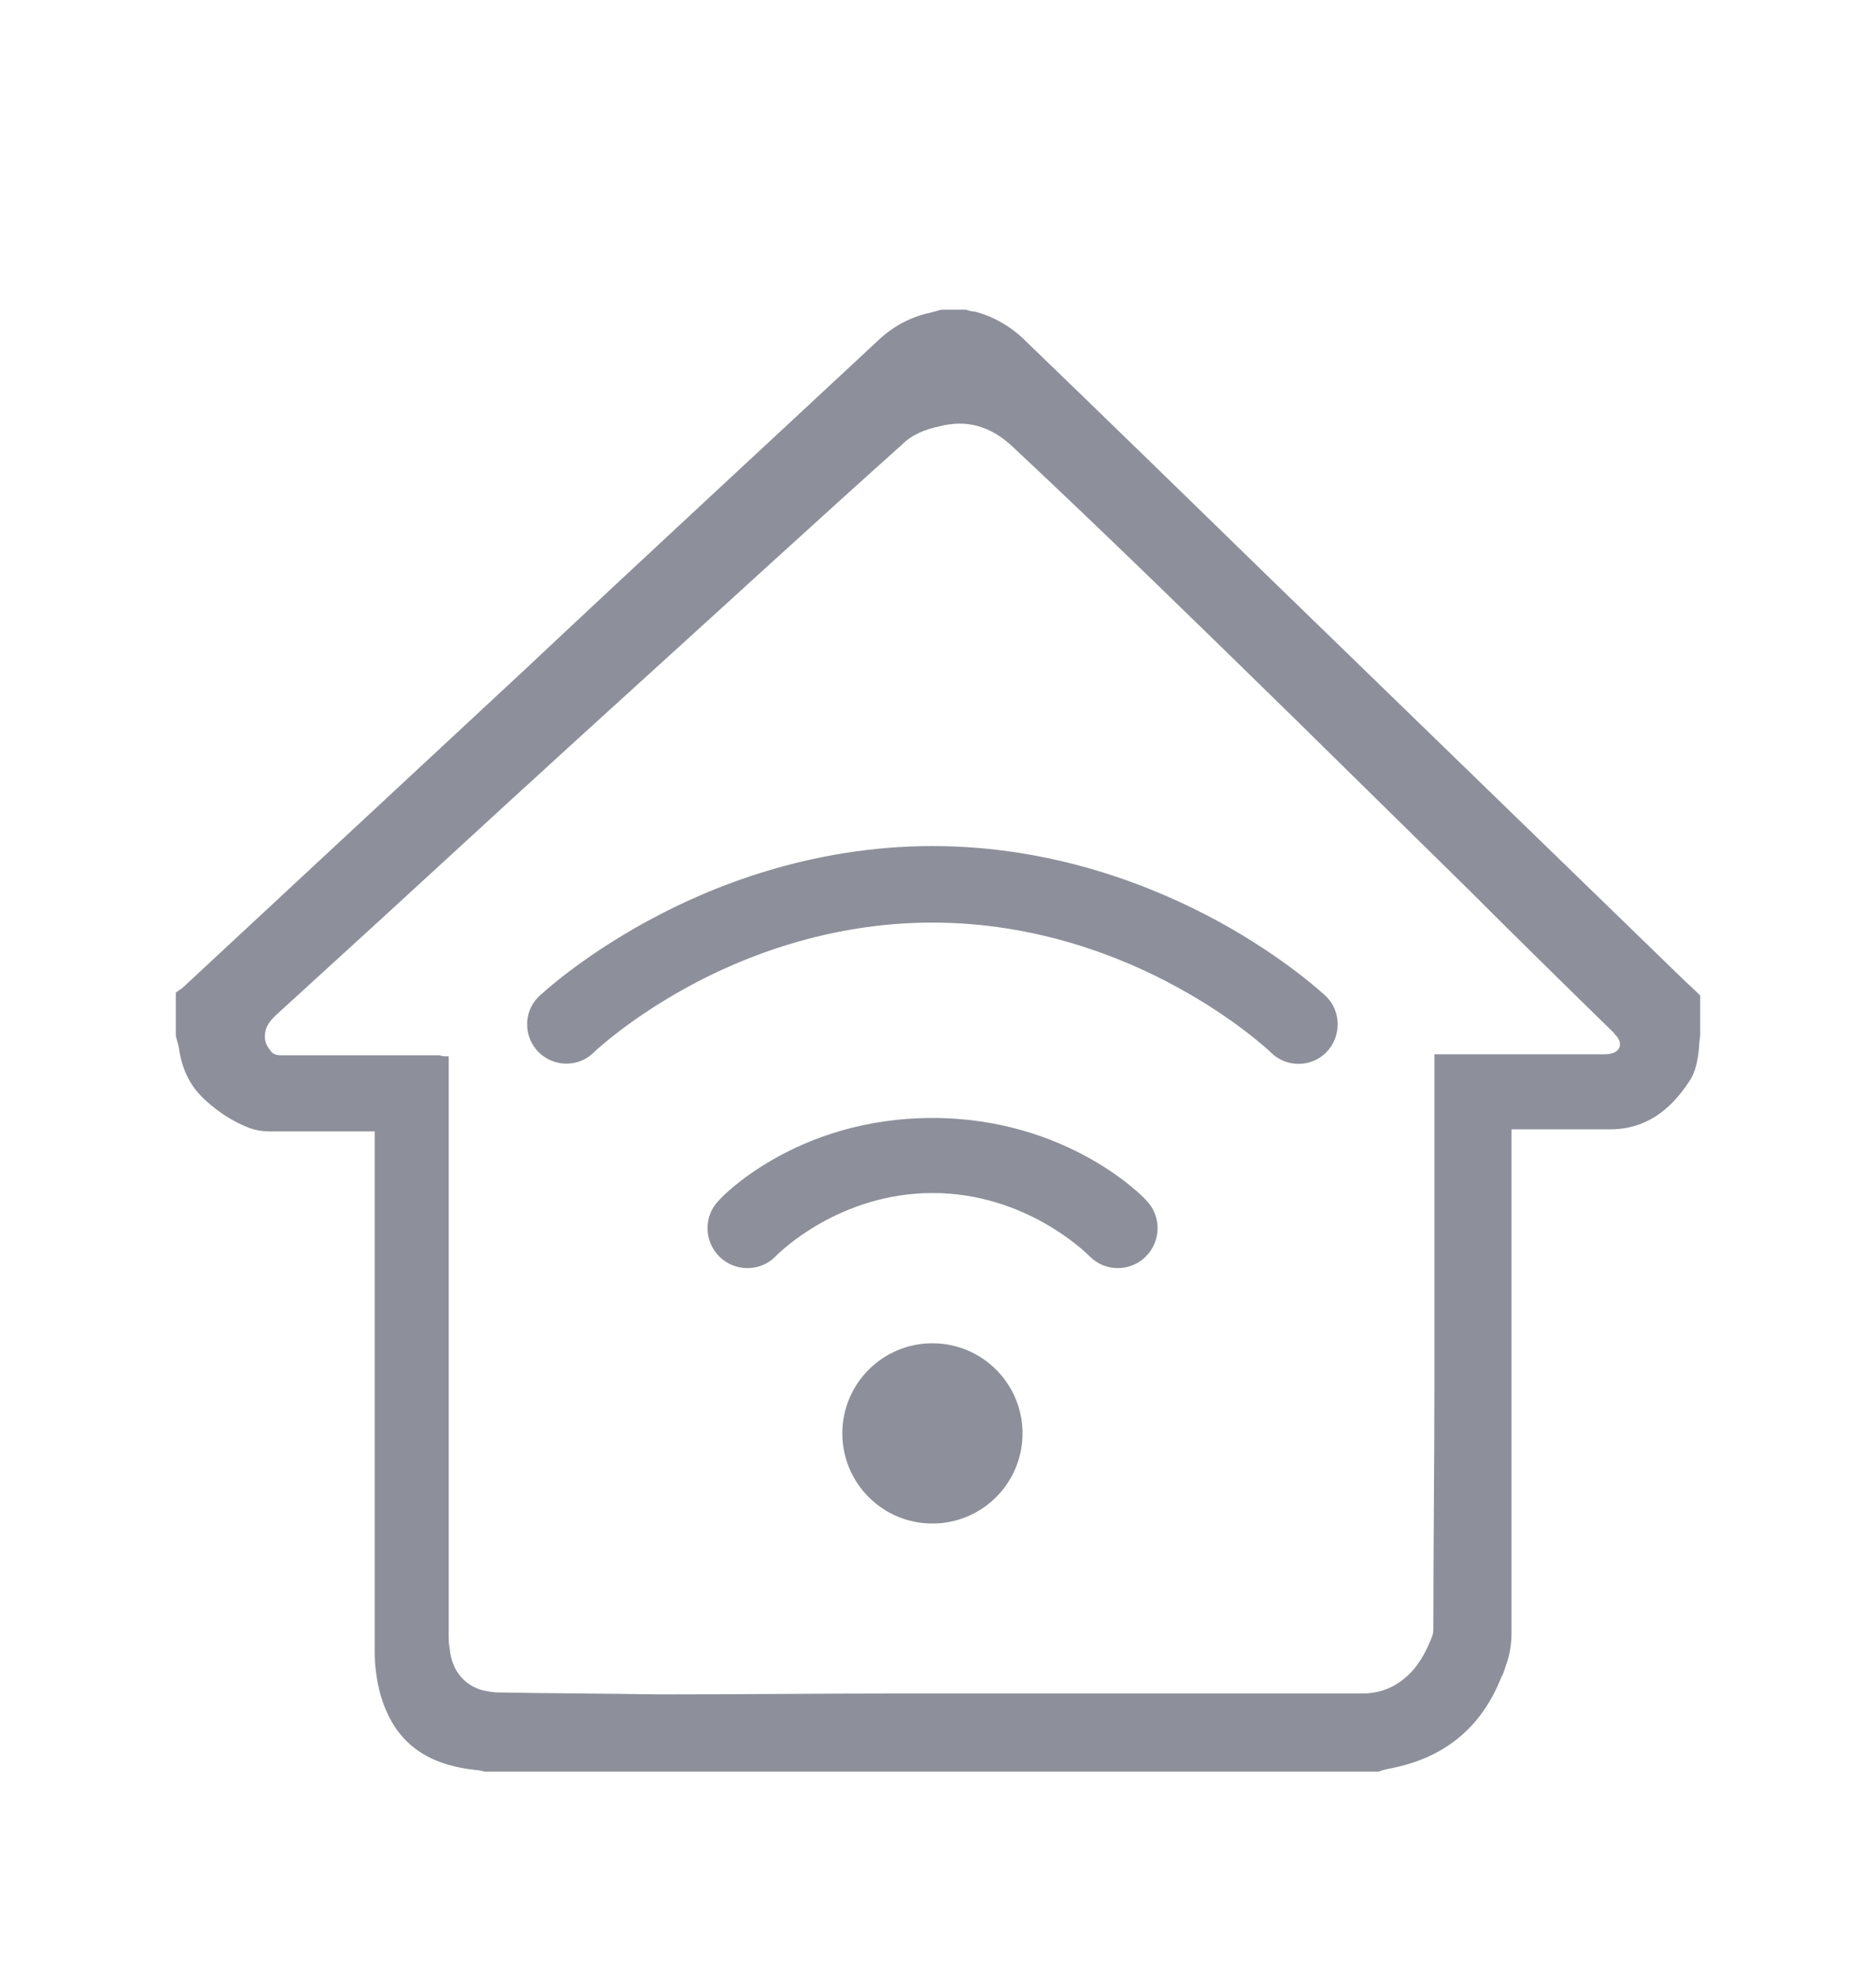 <?xml version="1.0" encoding="UTF-8"?>
<svg width="18px" height="19px" viewBox="0 0 18 19" version="1.1" xmlns="http://www.w3.org/2000/svg" xmlns:xlink="http://www.w3.org/1999/xlink">
    <!-- Generator: Sketch 52 (66869) - http://www.bohemiancoding.com/sketch -->
    <title>房间wifi@3x</title>
    <desc>Created with Sketch.</desc>
    <g id="首页" stroke="none" stroke-width="1" fill="none" fill-rule="evenodd">
        <g id="12-首页-酒店详情-酒店设施" transform="translate(-15, -1028)">
            <g id="分组-15" transform="translate(15, 1028.645)">
                <g id="分组-13">
                    <g id="房间wifi" transform="translate(1, 1.336)">
                        <rect id="矩形" x="0" y="0" width="16" height="16"></rect>
                        <path d="M0.687,7.956 C0.687,7.82 0.687,7.674 0.687,7.538 C0.707,7.528 0.726,7.509 0.746,7.499 C1.845,6.477 2.945,5.455 4.044,4.434 C5.173,3.373 6.312,2.322 7.44,1.271 C7.577,1.145 7.742,1.057 7.927,1.018 C7.966,1.008 7.995,0.999 8.034,0.989 C8.112,0.989 8.19,0.989 8.268,0.989 C8.297,0.999 8.326,1.008 8.355,1.008 C8.54,1.057 8.705,1.154 8.842,1.291 C9.63,2.05 10.418,2.818 11.197,3.577 C12.5,4.842 13.795,6.098 15.099,7.363 C15.167,7.431 15.245,7.499 15.313,7.567 C15.313,7.693 15.313,7.81 15.313,7.937 C15.313,7.976 15.303,8.015 15.303,8.054 C15.293,8.17 15.274,8.297 15.206,8.394 C15.021,8.676 14.777,8.861 14.417,8.851 C14.135,8.851 13.863,8.851 13.581,8.851 C13.551,8.851 13.532,8.851 13.503,8.851 C13.503,8.89 13.503,8.92 13.503,8.949 C13.503,10.525 13.503,12.092 13.503,13.668 C13.503,13.765 13.493,13.853 13.464,13.95 C13.444,13.999 13.435,14.057 13.405,14.106 C13.221,14.573 12.88,14.865 12.384,14.972 C12.335,14.982 12.277,14.992 12.228,15.011 C9.367,15.011 6.516,15.011 3.655,15.011 C3.636,15.011 3.616,15.001 3.607,15.001 C3.529,14.992 3.441,14.982 3.363,14.962 C2.994,14.875 2.76,14.651 2.653,14.281 C2.614,14.145 2.595,13.999 2.595,13.863 C2.595,13.62 2.595,13.386 2.595,13.143 C2.595,11.741 2.595,10.35 2.595,8.949 C2.595,8.929 2.595,8.91 2.595,8.871 C2.565,8.871 2.536,8.871 2.507,8.871 C2.205,8.871 1.904,8.871 1.602,8.871 C1.524,8.871 1.446,8.861 1.378,8.832 C1.232,8.774 1.096,8.686 0.979,8.579 C0.824,8.443 0.746,8.277 0.717,8.073 C0.707,8.024 0.697,7.995 0.687,7.956 Z M3.305,8.151 C3.305,8.19 3.305,8.219 3.305,8.248 C3.305,10.058 3.305,11.878 3.305,13.688 C3.305,13.736 3.305,13.785 3.315,13.834 C3.334,14.038 3.451,14.184 3.636,14.233 C3.684,14.242 3.733,14.252 3.772,14.252 C4.288,14.262 4.803,14.262 5.319,14.271 C6.107,14.271 6.886,14.262 7.674,14.262 C8.122,14.262 8.579,14.262 9.027,14.262 C10.039,14.262 11.06,14.262 12.072,14.262 C12.267,14.262 12.423,14.184 12.549,14.048 C12.637,13.95 12.695,13.834 12.744,13.707 C12.753,13.678 12.753,13.658 12.753,13.629 C12.753,12.851 12.763,12.072 12.763,11.294 C12.763,10.807 12.763,10.311 12.763,9.825 C12.763,9.28 12.763,8.744 12.763,8.199 C12.763,8.18 12.763,8.161 12.763,8.131 C12.802,8.131 12.831,8.131 12.851,8.131 C13.357,8.131 13.873,8.131 14.379,8.131 C14.408,8.131 14.437,8.131 14.466,8.122 C14.544,8.102 14.563,8.034 14.524,7.976 C14.515,7.956 14.495,7.946 14.486,7.927 C14.018,7.47 13.551,7.012 13.084,6.545 C12.53,6 11.965,5.446 11.411,4.901 C10.515,4.025 9.62,3.149 8.705,2.293 C8.501,2.108 8.277,2.04 8.015,2.108 C7.878,2.137 7.752,2.186 7.655,2.283 C6.818,3.032 5.981,3.801 5.144,4.56 C4.307,5.319 3.48,6.078 2.643,6.847 C2.312,7.149 1.972,7.46 1.641,7.762 C1.592,7.81 1.553,7.859 1.544,7.927 C1.534,7.995 1.553,8.044 1.592,8.092 C1.621,8.141 1.67,8.141 1.719,8.141 C2.215,8.141 2.711,8.141 3.217,8.141 C3.247,8.151 3.266,8.151 3.305,8.151 Z M9.995,10.07 C9.923,10.143 9.826,10.182 9.725,10.182 C9.623,10.182 9.528,10.143 9.456,10.07 C9.416,10.03 8.84,9.462 7.948,9.462 C7.057,9.462 6.481,10.028 6.441,10.07 C6.369,10.143 6.274,10.182 6.171,10.182 C6.069,10.182 5.974,10.143 5.901,10.07 C5.751,9.92 5.751,9.677 5.901,9.529 C5.903,9.527 5.905,9.523 5.909,9.521 C5.913,9.513 6.635,8.742 7.946,8.742 C9.25,8.742 9.982,9.513 9.988,9.521 C9.99,9.523 9.991,9.527 9.995,9.529 C10.144,9.677 10.144,9.92 9.995,10.07 Z M11.725,8.113 C11.653,8.185 11.559,8.223 11.459,8.223 C11.358,8.223 11.263,8.183 11.193,8.113 C11.191,8.111 11.191,8.111 11.189,8.109 C11.174,8.096 10.852,7.79 10.292,7.486 C9.775,7.202 8.948,6.868 7.946,6.868 C6.943,6.868 6.116,7.202 5.601,7.484 C5.041,7.79 4.717,8.094 4.704,8.107 C4.702,8.109 4.702,8.109 4.7,8.111 C4.628,8.183 4.535,8.221 4.434,8.221 C4.334,8.221 4.239,8.181 4.168,8.111 C4.022,7.964 4.02,7.725 4.166,7.581 C4.189,7.558 4.569,7.204 5.21,6.855 C5.81,6.526 6.774,6.134 7.948,6.134 C9.123,6.134 10.086,6.528 10.687,6.855 C11.326,7.204 11.706,7.558 11.729,7.581 C11.871,7.727 11.871,7.964 11.725,8.113 Z M7.946,10.903 C7.469,10.903 7.082,11.29 7.082,11.767 C7.082,12.245 7.469,12.632 7.946,12.632 C8.424,12.632 8.811,12.245 8.811,11.767 C8.811,11.29 8.424,10.903 7.946,10.903 Z" id="形状" fill="#8D909A" fill-rule="nonzero"></path>
                    </g>
                </g>
            </g>
        </g>
    </g>
</svg>